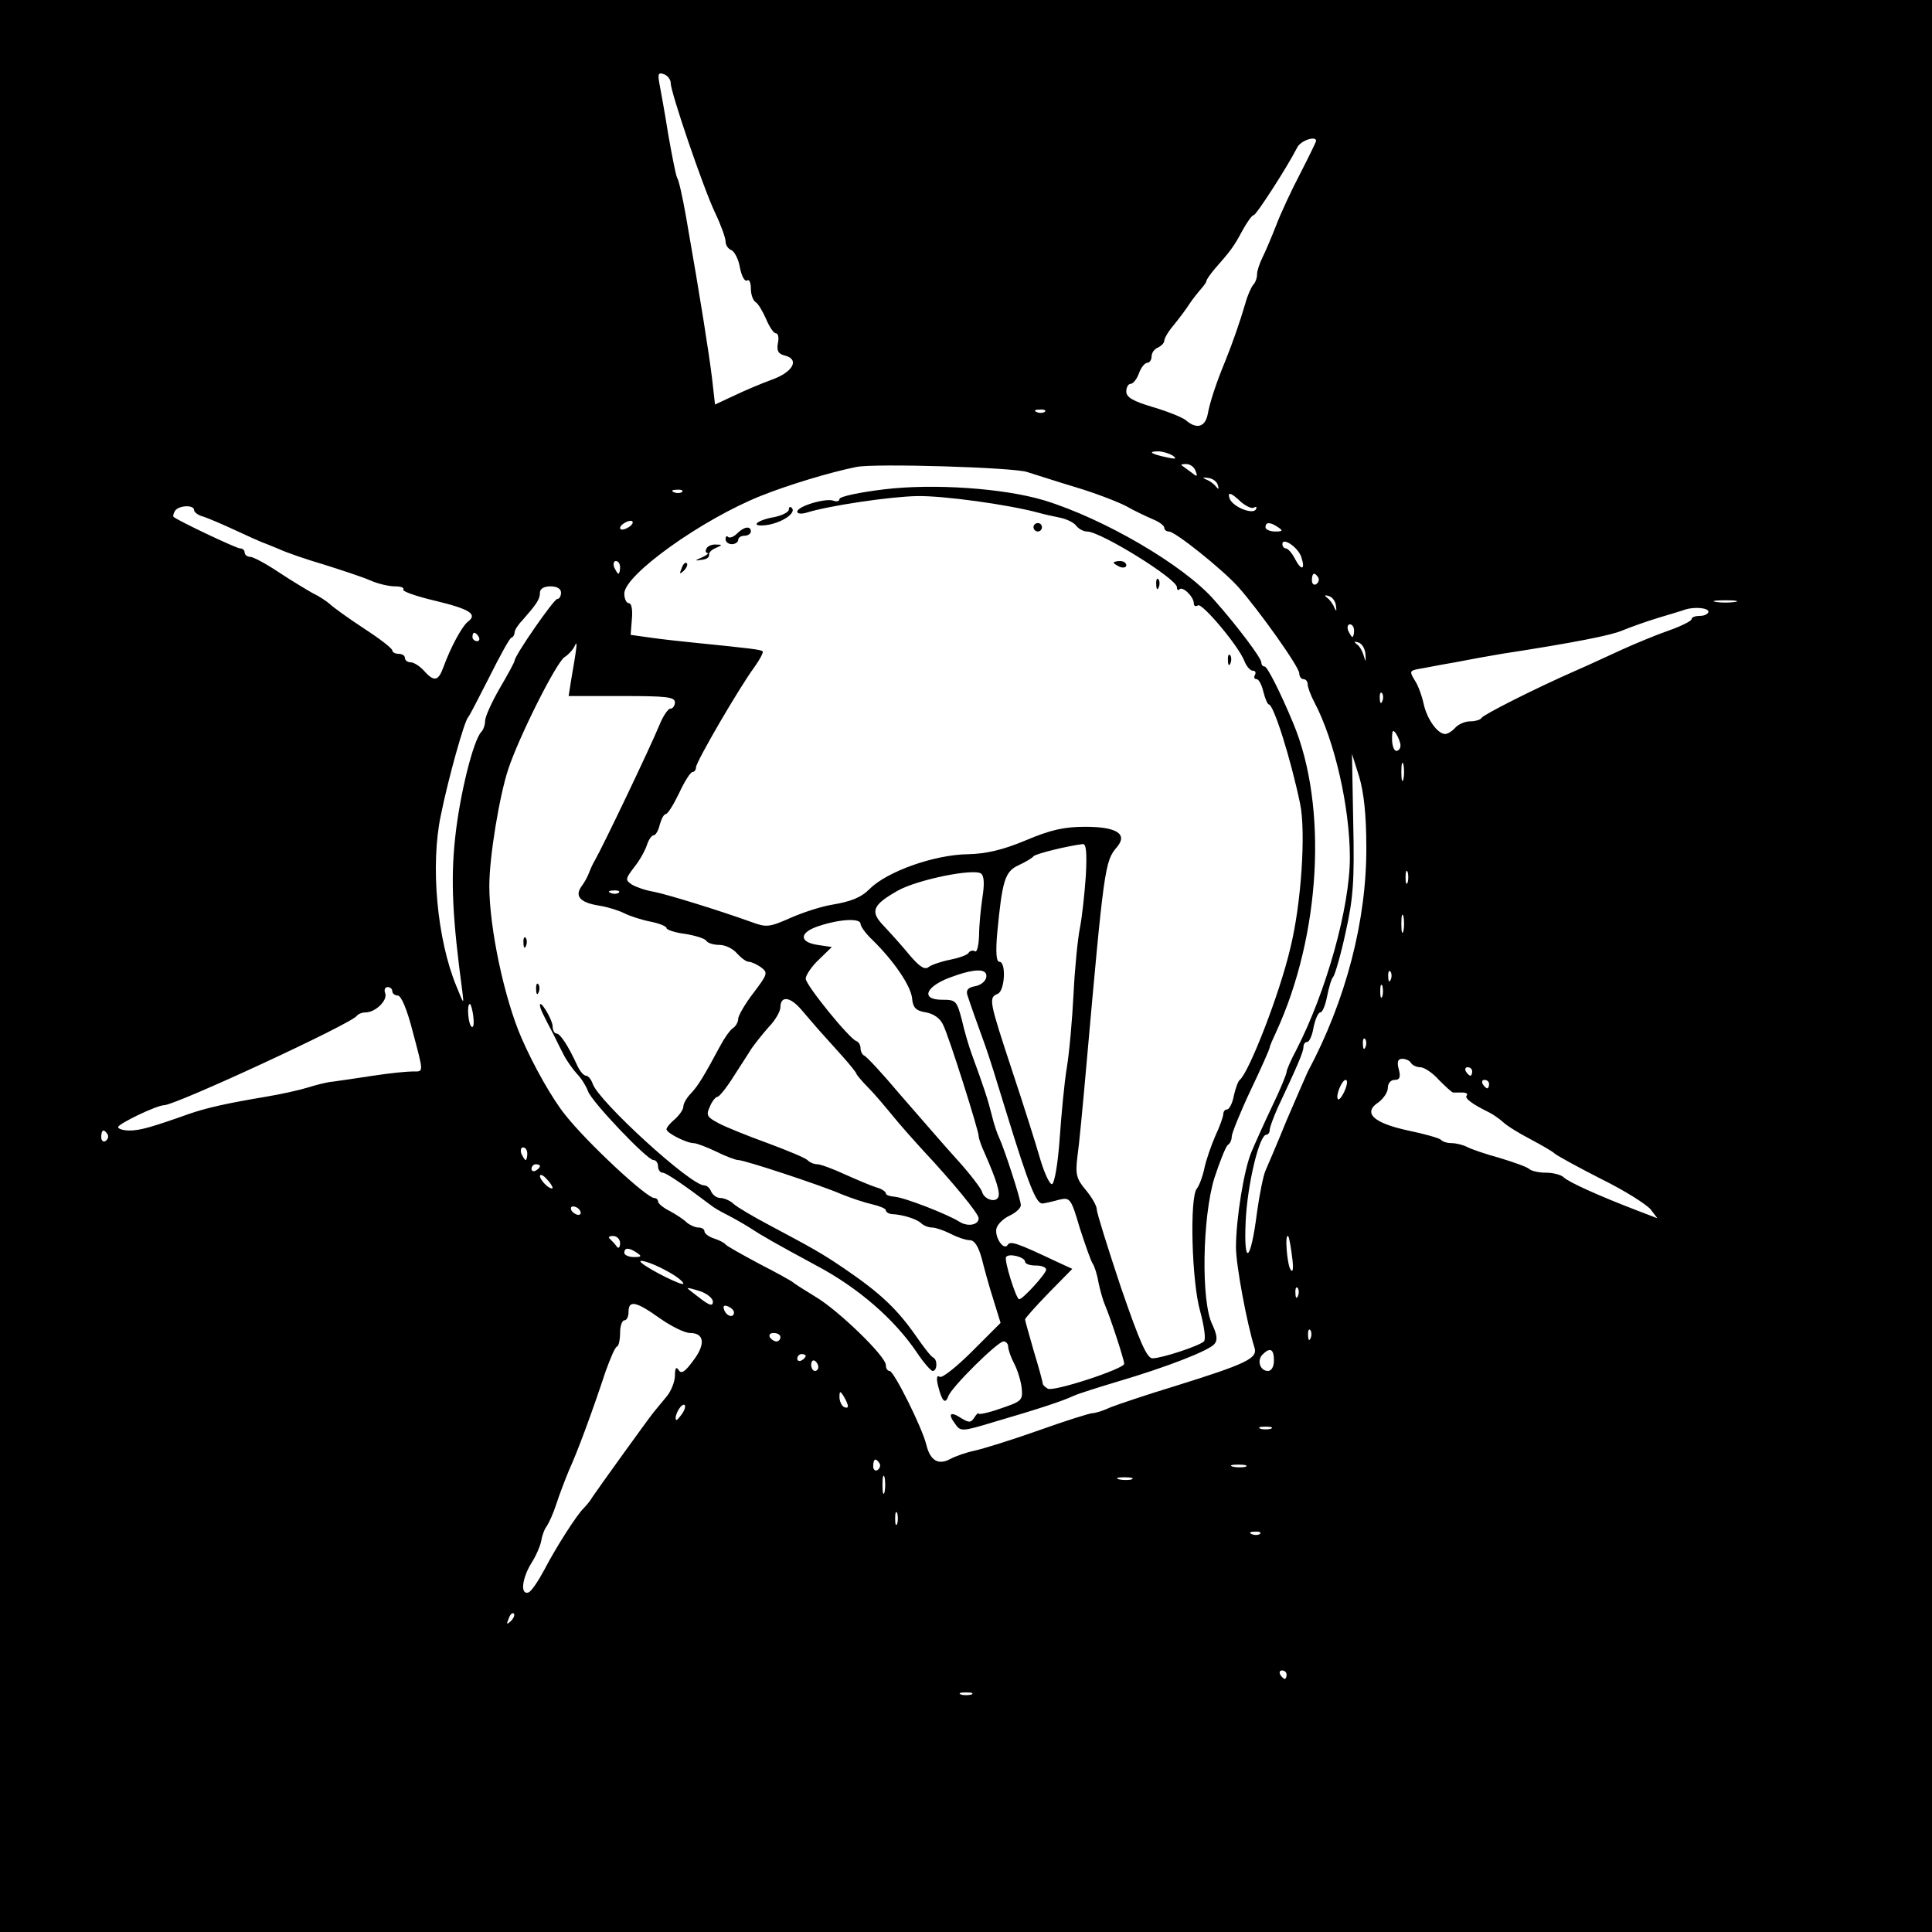 <?xml version="1.0" standalone="no"?>
<!DOCTYPE svg PUBLIC "-//W3C//DTD SVG 20010904//EN"
 "http://www.w3.org/TR/2001/REC-SVG-20010904/DTD/svg10.dtd">
<svg version="1.0" xmlns="http://www.w3.org/2000/svg"
 width="458pt" height="458pt" viewBox="0 0 458 458"
 preserveAspectRatio="xMidYMid meet">
<g transform="translate(0,458) scale(0.1,-0.1)"
fill="#000000" stroke="none">
<path d="M0 2290 l0 -2290 2290 0 2290 0 0 2290 0 2290 -2290 0 -2290 0 0
-2290z m1590 2093 c0 -22 77 -248 105 -307 14 -29 25 -60 25 -68 0 -9 6 -18
14 -21 7 -3 17 -22 20 -41 4 -20 11 -34 17 -31 5 4 9 -5 9 -19 0 -14 5 -28 11
-32 6 -3 17 -22 25 -40 8 -19 18 -34 23 -34 6 0 8 -11 5 -24 -3 -18 1 -25 17
-29 35 -9 19 -39 -31 -57 -25 -9 -65 -26 -90 -38 l-45 -21 -7 62 c-7 57 -26
180 -62 385 -8 45 -17 86 -21 91 -3 6 -12 52 -21 103 -8 51 -18 105 -21 121
-4 22 -2 26 11 21 9 -3 16 -13 16 -21z m1530 -137 c0 -2 -17 -37 -38 -78 -21
-40 -47 -96 -57 -123 -11 -28 -25 -61 -32 -75 -7 -14 -13 -32 -13 -40 0 -9 -4
-20 -9 -25 -5 -6 -14 -26 -19 -45 -12 -41 -30 -93 -47 -135 -22 -53 -37 -99
-42 -127 -6 -31 -27 -36 -52 -14 -9 7 -44 21 -78 31 -47 14 -63 23 -63 37 0
10 5 18 10 18 6 0 15 11 20 25 5 14 14 25 20 25 5 0 10 7 10 15 0 9 7 18 15
21 8 4 15 11 15 16 0 6 10 23 23 38 12 15 29 37 37 50 8 12 21 28 28 36 6 7
12 15 12 18 0 3 9 16 20 29 36 41 45 52 65 90 11 20 23 37 27 37 6 0 79 113
103 160 8 17 45 29 45 16z m-643 -642 c-3 -3 -12 -4 -19 -1 -8 3 -5 6 6 6 11
1 17 -2 13 -5z m303 -104 c11 -8 7 -9 -15 -4 -37 8 -45 14 -19 14 10 0 26 -5
34 -10z m-345 -39 c17 -5 68 -22 115 -36 47 -14 101 -35 120 -45 19 -11 47
-24 63 -31 15 -6 27 -15 27 -20 0 -5 5 -9 11 -9 15 0 126 -89 164 -131 49 -55
145 -190 145 -205 0 -8 5 -14 10 -14 6 0 10 -6 10 -12 0 -7 7 -26 16 -43 48
-91 84 -249 84 -368 0 -118 -56 -318 -127 -456 -13 -24 -23 -48 -23 -52 0 -5
-15 -42 -34 -81 -19 -40 -41 -89 -49 -108 -18 -42 -37 -160 -37 -227 0 -42 26
-181 44 -238 8 -25 -19 -38 -189 -91 -66 -20 -134 -43 -152 -50 -17 -8 -36
-14 -43 -14 -6 0 -64 -18 -128 -41 -65 -23 -133 -44 -152 -48 -19 -4 -45 -13
-58 -20 -28 -15 -47 -3 -56 34 -10 41 -77 175 -87 175 -5 0 -9 6 -9 14 0 21
-114 131 -167 162 -26 16 -50 31 -53 34 -3 3 -39 23 -80 44 -41 22 -77 42 -80
46 -3 4 -15 10 -27 14 -13 4 -23 12 -23 17 0 5 -6 9 -14 9 -8 0 -21 6 -28 12
-7 7 -25 19 -40 27 -16 8 -28 18 -28 23 0 4 -4 8 -9 8 -18 0 -159 131 -211
197 -30 37 -75 116 -104 183 -40 92 -76 259 -76 360 0 69 24 214 45 277 26 78
113 251 133 265 11 7 22 20 25 28 7 15 4 -7 -9 -82 l-6 -38 126 0 c105 0 126
-2 126 -15 0 -8 -5 -15 -11 -15 -5 0 -17 -17 -25 -37 -23 -56 -135 -290 -154
-323 -5 -8 -11 -22 -14 -30 -3 -8 -11 -23 -18 -32 -16 -23 -2 -38 43 -45 19
-3 45 -11 59 -18 14 -7 42 -16 63 -20 20 -4 37 -11 37 -15 0 -4 20 -11 45 -14
24 -4 47 -11 50 -17 4 -5 17 -9 31 -9 13 0 32 -9 41 -20 10 -11 22 -20 28 -20
6 0 19 -6 29 -13 17 -13 16 -16 -18 -61 -20 -26 -36 -54 -36 -61 0 -8 -6 -18
-12 -22 -7 -4 -21 -24 -31 -43 -37 -69 -52 -94 -69 -112 -10 -10 -18 -24 -18
-31 0 -7 -9 -20 -20 -30 -11 -9 -20 -20 -20 -24 0 -9 48 -33 65 -33 6 0 30 -9
53 -20 22 -11 46 -20 52 -20 15 0 197 -60 245 -81 22 -9 55 -20 73 -24 17 -4
32 -10 32 -14 0 -4 6 -8 13 -9 27 -1 61 -12 71 -22 5 -5 17 -10 26 -10 8 0 28
-7 44 -15 15 -8 36 -15 45 -15 11 0 20 -14 28 -42 6 -24 18 -68 28 -99 l17
-55 -67 -67 c-37 -37 -71 -64 -77 -61 -7 5 -9 -2 -4 -22 9 -36 17 -44 24 -24
7 21 117 130 131 130 6 0 11 -6 11 -12 0 -7 6 -25 14 -40 8 -15 16 -41 18 -58
3 -30 0 -32 -50 -49 -28 -10 -52 -15 -52 -12 0 3 -5 -1 -10 -9 -8 -13 -13 -13
-31 -2 -26 17 -33 11 -15 -13 13 -19 16 -19 92 4 103 30 164 50 189 62 11 5
58 20 105 34 115 34 216 73 229 89 8 9 6 22 -5 46 -27 53 -24 254 5 348 13 39
27 75 32 78 5 3 9 12 9 20 0 7 20 57 45 110 25 52 45 98 45 101 0 3 7 19 15
36 106 230 123 535 41 732 -32 77 -62 135 -68 135 -5 0 -8 5 -8 10 0 10 -56
85 -111 147 -72 83 -263 194 -404 237 -97 29 -263 40 -379 26 -58 -7 -106 -17
-106 -23 0 -5 -6 -7 -14 -4 -18 7 -86 -13 -86 -26 0 -5 10 -6 23 -2 51 16 197
38 262 39 62 1 214 -20 285 -39 14 -4 37 -9 52 -12 15 -3 33 -11 39 -19 6 -8
18 -14 26 -14 32 0 213 -112 213 -132 0 -6 3 -9 6 -5 8 8 34 -18 34 -33 0 -6
4 -9 10 -5 10 6 96 -96 110 -132 5 -13 14 -23 20 -23 6 0 8 -4 5 -10 -3 -5 -2
-10 4 -10 5 0 12 -13 16 -30 4 -16 10 -30 13 -30 11 0 51 -125 74 -235 14 -67
3 -237 -23 -342 -25 -108 -98 -295 -120 -313 -4 -3 -10 -20 -14 -37 -3 -18
-11 -33 -16 -33 -5 0 -9 -5 -9 -11 0 -5 -8 -29 -19 -52 -10 -23 -22 -58 -26
-77 -4 -19 -12 -41 -18 -48 -17 -22 -12 -220 8 -290 10 -37 14 -67 9 -72 -12
-11 -100 -40 -122 -40 -13 0 -30 38 -75 169 -31 93 -57 176 -57 184 0 9 -12
29 -26 46 -22 26 -25 37 -20 78 4 27 13 122 21 213 42 472 44 489 73 522 26
31 -1 48 -75 48 -50 0 -82 -7 -141 -32 -55 -23 -94 -32 -137 -33 -80 -1 -192
-41 -233 -82 -21 -21 -44 -30 -91 -38 -24 -4 -68 -18 -97 -31 -50 -22 -57 -23
-92 -10 -72 26 -197 65 -232 72 -19 3 -42 11 -52 17 -16 11 -16 13 6 42 13 16
26 40 30 53 4 12 11 22 16 22 4 0 11 11 14 25 4 14 10 25 14 25 5 0 19 23 32
50 13 28 27 50 32 50 4 0 8 5 8 11 0 13 102 188 138 237 13 18 22 35 20 38 -4
4 -29 7 -158 20 -30 3 -77 8 -105 12 l-50 7 3 38 c2 22 -1 37 -7 37 -6 0 -11
10 -11 23 0 44 184 176 325 232 65 26 165 56 225 68 43 9 374 -1 405 -12z
m399 3 c6 -15 4 -15 -11 -3 -10 7 -20 15 -22 16 -2 2 3 3 11 3 9 0 19 -7 22
-16z m53 -34 c3 -10 2 -11 -4 -4 -4 6 -15 14 -23 17 -11 5 -9 6 4 4 11 -1 21
-9 23 -17z m-1270 -16 c-3 -3 -12 -4 -19 -1 -8 3 -5 6 6 6 11 1 17 -2 13 -5z
m1325 -24 c12 -10 26 -17 31 -13 6 3 7 1 4 -5 -8 -12 -54 6 -62 26 -6 17 3 15
27 -8z m-2482 -19 c0 -5 10 -13 23 -16 12 -4 47 -19 77 -33 30 -14 57 -26 60
-27 3 -1 21 -8 40 -16 19 -9 69 -26 110 -38 41 -13 90 -29 108 -37 18 -8 44
-14 58 -14 14 0 23 -3 20 -8 -2 -4 32 -16 75 -26 83 -20 102 -32 78 -50 -14
-11 -41 -61 -58 -108 -12 -33 -22 -35 -46 -8 -10 11 -24 20 -32 20 -7 0 -13 5
-13 10 0 6 -7 10 -15 10 -8 0 -15 4 -15 8 0 5 -30 28 -67 52 -38 25 -74 51
-81 58 -8 7 -26 19 -41 26 -14 8 -51 30 -81 50 -30 20 -60 36 -67 36 -7 0 -13
5 -13 10 0 6 -5 10 -11 10 -9 0 -148 66 -158 75 -1 2 0 8 4 14 8 13 45 15 45
2z m1030 -41 c-8 -5 -17 -7 -19 -4 -3 3 1 9 9 14 8 5 17 7 19 4 3 -3 -1 -9 -9
-14z m1540 0 c12 -8 11 -10 -7 -10 -13 0 -23 5 -23 10 0 13 11 13 30 0z m55
-71 c10 -30 0 -33 -15 -4 -7 14 -17 25 -22 25 -4 0 -8 5 -8 10 0 18 38 -8 45
-31z m-1615 -24 c0 -8 -2 -15 -4 -15 -2 0 -6 7 -10 15 -3 8 -1 15 4 15 6 0 10
-7 10 -15z m1655 -24 c3 -5 1 -12 -5 -16 -5 -3 -10 1 -10 9 0 18 6 21 15 7z
m-1795 -36 c0 -8 -4 -15 -9 -15 -8 0 -101 -134 -101 -146 0 -3 -16 -33 -35
-65 -19 -33 -35 -68 -35 -78 0 -9 -4 -21 -9 -26 -19 -20 -51 -148 -62 -251
-11 -102 -6 -193 17 -364 4 -33 4 -32 -14 12 -46 111 -62 287 -37 405 17 85
56 225 65 233 3 3 25 46 50 95 25 50 48 92 52 93 5 2 8 8 8 13 0 5 8 18 18 28
34 39 42 50 42 66 0 9 9 15 25 15 16 0 25 -6 25 -15z m1837 -31 c2 -13 1 -15
-4 -4 -3 8 -11 19 -17 23 -7 6 -6 7 4 4 8 -2 16 -12 17 -23z m946 9 c-13 -2
-33 -2 -45 0 -13 2 -3 4 22 4 25 0 35 -2 23 -4z m-63 -23 c0 -5 -9 -10 -20
-10 -11 0 -20 -3 -20 -8 0 -4 -24 -16 -52 -26 -29 -10 -80 -31 -113 -46 -33
-15 -82 -38 -110 -50 -98 -43 -220 -105 -223 -112 -2 -4 -14 -8 -27 -8 -12 0
-28 -7 -35 -15 -7 -8 -18 -15 -24 -15 -18 0 -43 35 -51 71 -4 19 -13 44 -21
56 -13 21 -12 23 8 27 13 2 52 10 88 16 36 7 85 16 110 20 175 27 259 44 285
55 17 7 55 21 85 30 30 9 60 18 65 20 22 7 55 4 55 -5z m-840 -45 c0 -8 -2
-15 -4 -15 -2 0 -6 7 -10 15 -3 8 -1 15 4 15 6 0 10 -7 10 -15z m-2075 -15 c3
-5 1 -10 -4 -10 -6 0 -11 5 -11 10 0 6 2 10 4 10 3 0 8 -4 11 -10z m2102 -41
c1 -19 1 -20 -4 -4 -3 11 -10 24 -17 28 -7 6 -6 7 4 4 8 -2 16 -14 17 -28z
m40 -111 c-3 -8 -6 -5 -6 6 -1 11 2 17 5 13 3 -3 4 -12 1 -19z m43 -105 c0 -7
-4 -13 -10 -13 -5 0 -10 12 -10 28 0 21 2 24 10 12 5 -8 10 -21 10 -27z m-81
-240 c1 -174 -48 -364 -139 -534 -4 -9 -27 -61 -50 -115 -22 -54 -45 -108 -50
-119 -5 -11 -14 -55 -20 -98 -15 -119 -32 -132 -27 -22 4 86 32 205 49 205 4
0 8 5 8 11 0 7 9 30 19 53 48 102 61 133 61 144 0 7 4 12 9 12 5 0 12 16 15
35 4 19 11 35 16 35 5 0 12 17 16 38 4 20 10 42 15 47 4 6 18 53 29 105 18 81
21 120 18 259 l-3 164 17 -54 c11 -37 17 -90 17 -166z m88 160 c-3 -10 -5 -2
-5 17 0 19 2 27 5 18 2 -10 2 -26 0 -35z m-753 -230 c-3 -43 -9 -98 -14 -123
-5 -25 -12 -94 -15 -155 -3 -60 -10 -140 -16 -176 -6 -36 -13 -112 -17 -169
-4 -57 -12 -105 -18 -107 -5 -2 -18 25 -28 59 -10 35 -40 130 -67 211 -54 164
-56 172 -34 181 17 6 21 76 4 76 -7 0 -9 22 -5 68 12 125 18 146 51 161 17 8
32 17 35 21 4 6 82 25 117 29 8 1 10 -21 7 -76z m-245 -50 c-4 -27 -8 -67 -8
-91 -1 -24 -5 -41 -10 -37 -5 3 -12 1 -15 -4 -3 -5 -23 -12 -43 -16 -21 -4
-44 -12 -51 -17 -9 -8 -21 -1 -45 27 -17 21 -45 52 -61 69 -34 35 -29 50 33
85 47 26 180 53 197 40 7 -6 8 -25 3 -56z m1008 35 c-3 -7 -5 -2 -5 12 0 14 2
19 5 13 2 -7 2 -19 0 -25z m-1870 -24 c-3 -3 -12 -4 -19 -1 -8 3 -5 6 6 6 11
1 17 -2 13 -5z m1860 -91 c-3 -10 -5 -2 -5 17 0 19 2 27 5 18 2 -10 2 -26 0
-35z m-1287 17 c0 -6 12 -23 28 -38 52 -51 90 -108 94 -137 2 -24 9 -31 33
-35 18 -3 34 -14 41 -30 14 -28 84 -250 84 -263 0 -5 6 -23 14 -40 29 -66 38
-96 32 -106 -8 -13 -34 -3 -38 14 -2 7 -28 42 -60 77 -31 34 -91 104 -134 153
-42 50 -81 92 -86 93 -4 2 -8 10 -8 17 0 7 -4 15 -10 17 -17 6 -120 133 -120
148 0 8 14 29 31 45 l31 30 -34 5 c-46 7 -43 31 7 46 50 16 95 17 95 4z m298
-127 c-2 -10 -14 -19 -27 -21 -16 -3 -21 -9 -18 -20 6 -19 24 -70 43 -122 7
-19 29 -89 49 -155 55 -179 72 -220 87 -218 7 1 25 5 39 9 26 6 28 3 49 -68
13 -40 26 -77 30 -83 4 -5 11 -26 14 -45 4 -19 11 -44 16 -55 12 -28 45 -128
45 -138 0 -12 -168 -67 -181 -59 -7 4 -12 9 -12 12 0 3 -9 37 -21 76 -11 39
-21 73 -21 76 0 3 25 31 56 63 l56 57 -39 18 c-91 43 -108 49 -114 39 -9 -15
-31 17 -27 38 2 10 16 24 31 31 15 7 27 18 27 25 0 14 -39 133 -51 159 -5 10
-13 34 -18 55 -9 36 -18 64 -47 143 -7 19 -18 56 -24 83 -12 45 -14 47 -47 47
-50 0 -40 30 17 52 61 23 92 23 88 1z m959 -5 c-3 -8 -6 -5 -6 6 -1 11 2 17 5
13 3 -3 4 -12 1 -19z m-20 -40 c-3 -7 -5 -2 -5 12 0 14 2 19 5 13 2 -7 2 -19
0 -25z m-2347 12 c0 -5 6 -10 13 -10 8 0 22 -33 35 -84 27 -102 27 -96 0 -96
-13 0 -54 -4 -93 -10 -38 -6 -81 -12 -95 -14 -14 -1 -41 -8 -60 -14 -19 -6
-64 -16 -100 -22 -90 -15 -139 -26 -180 -40 -90 -32 -118 -40 -143 -40 -15 0
-27 4 -27 8 0 8 92 52 109 52 27 0 446 194 457 212 3 4 12 8 21 8 23 0 53 29
46 46 -3 8 0 14 6 14 6 0 11 -4 11 -10z m1015 -96 c11 -12 35 -39 53 -59 17
-19 32 -38 32 -40 0 -2 12 -17 28 -33 15 -15 41 -46 59 -68 17 -21 50 -58 72
-82 70 -75 131 -149 131 -160 0 -16 -26 -21 -46 -8 -29 18 -129 57 -153 59
-12 1 -21 4 -21 8 0 4 -10 11 -22 14 -13 4 -46 18 -75 31 -28 13 -58 24 -65
24 -8 0 -18 4 -24 10 -5 5 -48 23 -94 40 -47 17 -99 38 -116 47 -28 15 -31 19
-21 40 5 13 14 23 18 23 4 0 21 21 38 48 17 26 36 56 43 67 7 10 25 33 40 50
16 16 28 38 28 47 0 28 23 26 50 -6 14 -16 34 -40 45 -52z m-823 37 c2 -17 1
-28 -4 -25 -8 5 -12 54 -4 54 2 0 6 -13 8 -29z m2115 -73 c-3 -8 -6 -5 -6 6
-1 11 2 17 5 13 3 -3 4 -12 1 -19z m108 -38 c3 -5 13 -10 22 -10 9 0 29 -13
44 -30 16 -16 31 -30 34 -30 3 0 13 0 22 0 9 0 13 -3 10 -7 -6 -6 12 -20 53
-40 8 -4 23 -14 32 -22 9 -9 38 -27 65 -41 26 -14 53 -29 59 -35 6 -5 55 -32
110 -60 55 -27 107 -60 117 -72 l16 -21 -47 18 c-94 36 -164 68 -175 79 -6 6
-25 11 -42 11 -17 0 -35 4 -40 9 -6 5 -37 16 -70 26 -33 9 -68 21 -77 26 -10
5 -26 9 -36 9 -10 0 -22 3 -26 8 -4 4 -39 14 -78 22 -83 18 -108 42 -70 67 12
9 22 24 22 34 0 11 7 19 16 19 12 0 15 6 10 25 -5 18 -2 25 8 25 8 0 18 -4 21
-10z m145 -20 c0 -5 -2 -10 -4 -10 -3 0 -8 5 -11 10 -3 6 -1 10 4 10 6 0 11
-4 11 -10z m-302 -45 c-6 -14 -13 -23 -16 -21 -7 7 9 46 18 46 5 0 4 -11 -2
-25z m342 15 c0 -5 -2 -10 -4 -10 -3 0 -8 5 -11 10 -3 6 -1 10 4 10 6 0 11 -4
11 -10z m-3275 -119 c3 -5 1 -12 -5 -16 -5 -3 -10 1 -10 9 0 18 6 21 15 7z
m995 -46 c0 -8 -2 -15 -4 -15 -2 0 -6 7 -10 15 -3 8 -1 15 4 15 6 0 10 -7 10
-15z m30 -29 c0 -3 -4 -8 -10 -11 -5 -3 -10 -1 -10 4 0 6 5 11 10 11 6 0 10
-2 10 -4z m30 -52 c0 -3 -7 -1 -15 6 -8 7 -15 17 -15 22 0 5 7 3 15 -6 8 -8
15 -18 15 -22z m65 -54 c3 -5 2 -10 -4 -10 -5 0 -13 5 -16 10 -3 6 -2 10 4 10
5 0 13 -4 16 -10z m95 -77 c0 -10 -4 -14 -8 -8 -4 6 -11 13 -16 18 -5 4 -2 7
7 7 10 0 17 -8 17 -17z m1593 -32 c4 -29 2 -40 -4 -30 -8 13 -14 88 -5 78 2
-2 6 -24 9 -48z m-1553 9 c12 -8 11 -10 -7 -10 -13 0 -23 5 -23 10 0 13 11 13
30 0z m920 -21 c0 -5 11 -9 25 -9 14 0 25 -4 25 -10 0 -9 -55 -70 -64 -70 -7
0 -36 92 -31 100 6 10 45 0 45 -11z m-851 -21 c23 -12 41 -26 41 -31 0 -7 -79
32 -99 49 -14 12 24 1 58 -18z m111 -74 c0 -11 -8 -9 -30 8 -16 12 -30 23 -30
24 0 2 14 -2 30 -7 17 -6 30 -17 30 -25z m1387 14 c-3 -8 -6 -5 -6 6 -1 11 2
17 5 13 3 -3 4 -12 1 -19z m-1513 -53 c27 -19 59 -35 72 -35 34 0 37 -27 7
-66 -19 -26 -28 -32 -34 -22 -6 9 -9 5 -9 -13 0 -14 -9 -37 -20 -50 -11 -13
-24 -29 -29 -35 -14 -17 -134 -184 -146 -202 -5 -9 -15 -21 -21 -27 -16 -15
-66 -93 -94 -147 -14 -26 -30 -50 -37 -53 -20 -7 -16 33 7 70 11 17 21 41 23
52 2 12 7 27 13 35 5 7 16 31 23 53 7 22 21 58 30 80 19 41 54 135 87 235 11
30 22 57 27 58 4 2 7 17 7 33 0 16 5 29 10 29 6 0 10 9 10 20 0 29 18 25 74
-15z m176 14 c0 -14 -17 -10 -23 5 -4 10 -1 13 9 9 7 -3 14 -9 14 -14z m1367
-61 c-3 -8 -6 -5 -6 6 -1 11 2 17 5 13 3 -3 4 -12 1 -19z m-1257 2 c0 -5 -4
-10 -9 -10 -6 0 -13 5 -16 10 -3 6 1 10 9 10 9 0 16 -4 16 -10z m1170 -55 c0
-15 -6 -25 -14 -25 -19 0 -27 25 -13 39 18 18 27 13 27 -14z m-1110 11 c0 -3
-4 -8 -10 -11 -5 -3 -10 -1 -10 4 0 6 5 11 10 11 6 0 10 -2 10 -4z m30 -27 c0
-5 -4 -9 -8 -9 -5 0 -9 7 -9 15 0 8 4 12 9 9 4 -3 8 -9 8 -15z m70 -92 c0 -5
-4 -5 -10 -2 -5 3 -10 14 -10 23 0 15 2 15 10 2 5 -8 10 -19 10 -23z m-392
-17 c-7 -10 -14 -18 -15 -16 -6 6 9 36 18 36 5 0 4 -9 -3 -20z m1395 -37 c-7
-2 -19 -2 -25 0 -7 3 -2 5 12 5 14 0 19 -2 13 -5z m-928 -82 c3 -5 1 -12 -5
-16 -5 -3 -10 1 -10 9 0 18 6 21 15 7z m868 -8 c-7 -2 -21 -2 -30 0 -10 3 -4
5 12 5 17 0 24 -2 18 -5z m-856 -60 c-3 -10 -5 -2 -5 17 0 19 2 27 5 18 2 -10
2 -26 0 -35z m586 30 c-7 -2 -21 -2 -30 0 -10 3 -4 5 12 5 17 0 24 -2 18 -5z
m-556 -105 c-3 -7 -5 -2 -5 12 0 14 2 19 5 13 2 -7 2 -19 0 -25z m860 -24 c-3
-3 -12 -4 -19 -1 -8 3 -5 6 6 6 11 1 17 -2 13 -5z m-1776 -207 c-10 -9 -11 -8
-5 6 3 10 9 15 12 12 3 -3 0 -11 -7 -18z m1839 -127 c0 -5 -2 -10 -4 -10 -3 0
-8 5 -11 10 -3 6 -1 10 4 10 6 0 11 -4 11 -10z m-747 -47 c-7 -2 -19 -2 -25 0
-7 3 -2 5 12 5 14 0 19 -2 13 -5z"/>
<path d="M1870 3372 c0 -6 -16 -14 -35 -18 -19 -3 -38 -10 -41 -15 -3 -5 10
-6 28 -3 36 7 66 29 55 40 -4 4 -7 2 -7 -4z"/>
<path d="M2450 3330 c0 -5 5 -10 10 -10 6 0 10 5 10 10 0 6 -4 10 -10 10 -5 0
-10 -4 -10 -10z"/>
<path d="M1747 3315 c-8 -8 -17 -11 -21 -8 -3 4 -6 1 -6 -5 0 -7 7 -12 15 -12
8 0 15 5 15 10 0 6 7 10 15 10 8 0 15 5 15 10 0 14 -16 12 -33 -5z"/>
<path d="M1675 3280 c-3 -5 -3 -10 2 -11 4 0 -1 -5 -12 -10 -19 -8 -19 -9 -1
-6 11 1 18 6 17 12 -1 5 6 12 16 16 16 7 16 8 1 8 -9 1 -20 -3 -23 -9z"/>
<path d="M1616 3233 c-6 -14 -5 -15 5 -6 7 7 10 15 7 18 -3 3 -9 -2 -12 -12z"/>
<path d="M2640 3246 c0 -2 7 -6 15 -10 8 -3 15 -1 15 4 0 6 -7 10 -15 10 -8 0
-15 -2 -15 -4z"/>
<path d="M2741 3194 c0 -11 3 -14 6 -6 3 7 2 16 -1 19 -3 4 -6 -2 -5 -13z"/>
<path d="M2911 3014 c0 -11 3 -14 6 -6 3 7 2 16 -1 19 -3 4 -6 -2 -5 -13z"/>
<path d="M1241 2344 c0 -11 3 -14 6 -6 3 7 2 16 -1 19 -3 4 -6 -2 -5 -13z"/>
<path d="M1271 2234 c0 -11 3 -14 6 -6 3 7 2 16 -1 19 -3 4 -6 -2 -5 -13z"/>
<path d="M1280 2197 c0 -7 7 -22 32 -69 6 -13 17 -34 24 -48 7 -14 22 -35 32
-46 11 -11 22 -30 26 -41 8 -24 140 -163 155 -163 6 0 11 -7 11 -15 0 -8 5
-15 11 -15 8 0 52 -30 114 -77 6 -5 21 -14 35 -21 14 -7 39 -21 55 -31 32 -21
62 -38 160 -91 100 -53 186 -128 239 -207 16 -24 33 -43 37 -43 11 0 12 27 1
32 -5 2 -22 24 -40 50 -44 63 -83 101 -168 159 -53 36 -70 46 -179 104 -38 20
-77 43 -86 51 -8 8 -23 14 -31 14 -9 0 -18 7 -22 15 -3 8 -10 15 -17 15 -32 0
-251 200 -264 241 -4 11 -11 19 -16 19 -5 0 -14 10 -20 23 -22 48 -41 77 -50
77 -5 0 -9 8 -9 18 -1 16 -30 64 -30 49z"/>
</g>
</svg>
